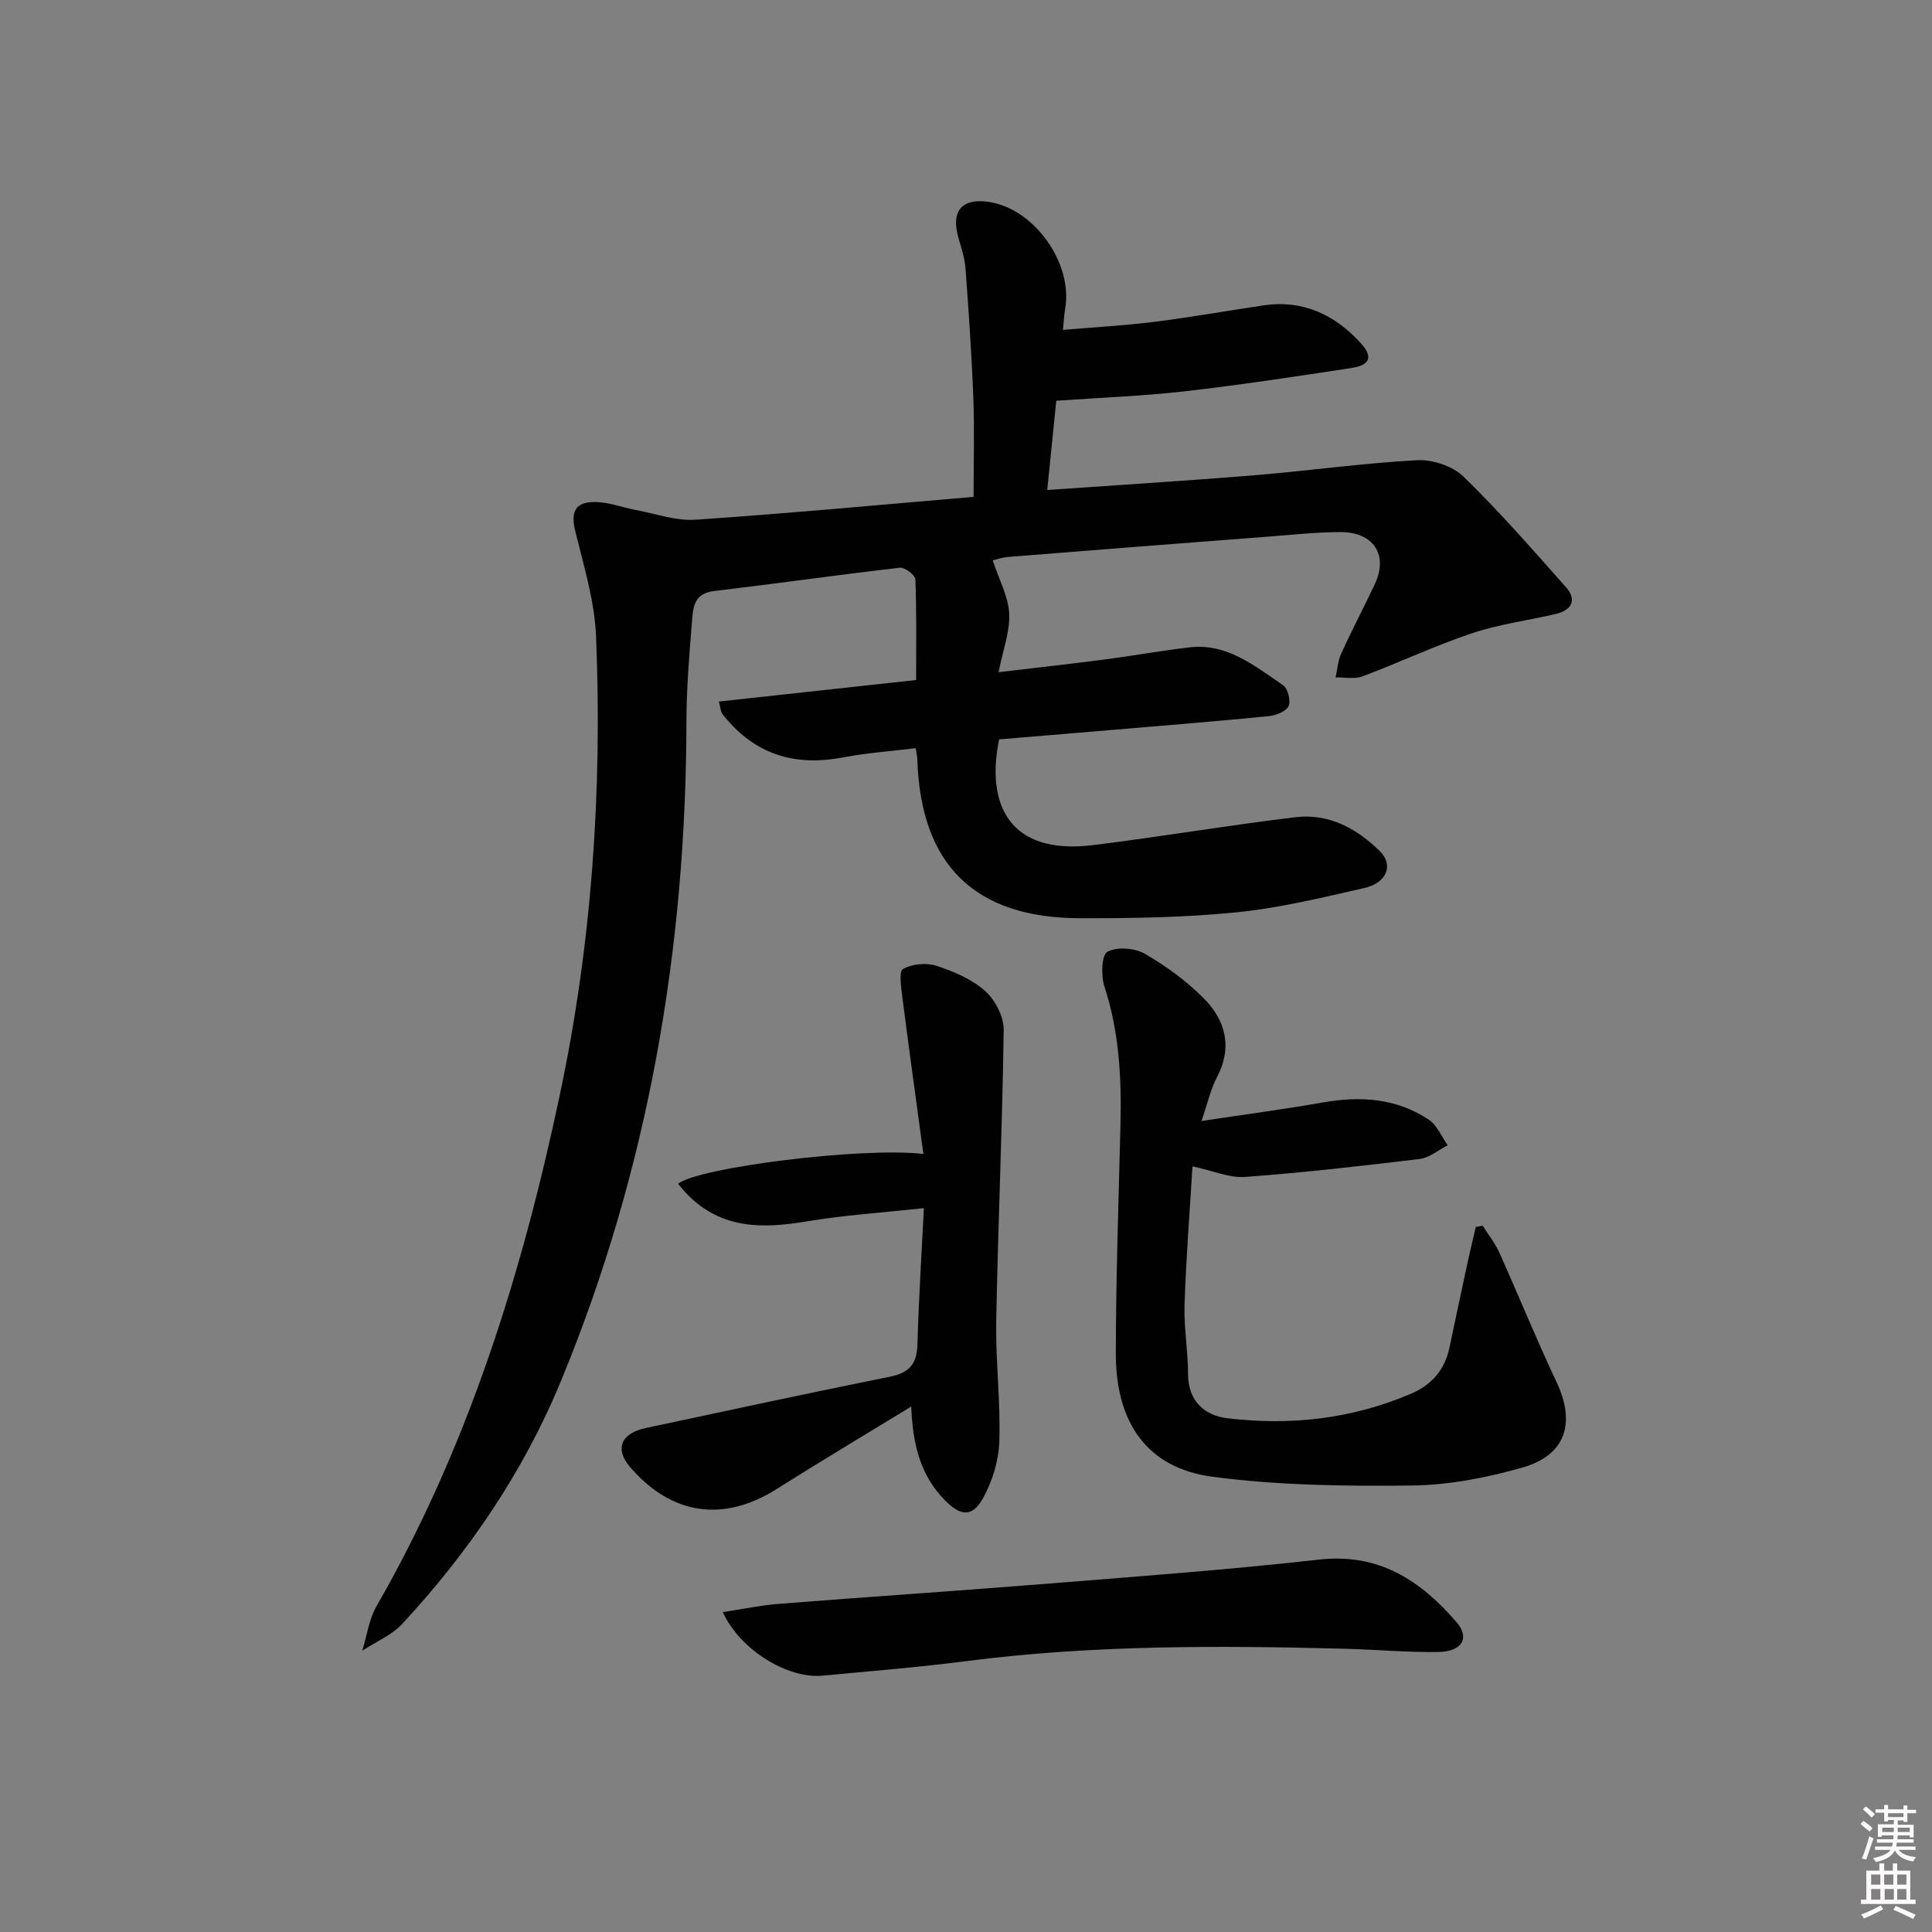 <svg enable-background="new 0 0 400 400" viewBox="0 0 400 400" xmlns="http://www.w3.org/2000/svg"><rect x="0" y="0" width="400" height="400" fill="#808080" stroke="none"/><path d="m385.2 377.6.6-.6c.6.4 1.3.9 1.9 1.5l-.6.7c-.8-.6-1.4-1.1-1.9-1.6zm.3 7.1c.6-1.4 1.1-2.9 1.5-4.5.3.1.6.3.9.4-.5 1.4-1 2.9-1.5 4.4l-.9-.2zm.2-10.1.6-.6c.7.5 1.3 1.1 1.9 1.6l-.7.7c-.6-.6-1.2-1.2-1.8-1.7zm8.4-.8h.8v.9h1.8v.7h-1.8v1.8h-.8v-.3h-1.2v.9h3.3v2.6h-.8v-.4h-2.5c0 .3 0 .6-.1.8h3.4v.7h-3.5c0 .3-.1.6-.1.8h4v.7h-3.5c.7.9 1.9 1.3 3.6 1.5-.2.2-.4.5-.6.9-1.9-.3-3.2-1.1-3.8-2.3-.5 1.1-1.8 2-3.9 2.4-.2-.3-.4-.5-.6-.8 1.9-.4 3.1-.9 3.6-1.7h-3.2v-.7h3.5c.1-.2.1-.5.2-.8h-3.3v-.7h3.4c0-.2 0-.5 0-.8h-2.4v.3h-.8v-2.6h3.3v-.9h-1.2v.3h-.8v-1.8h-1.8v-.7h1.8v-.9h.8v.9h3.2zm-4.4 5.5h2.4c0-.3 0-.6 0-.9h-2.4zm1.2-3.1h3.2v-.8h-3.2zm4.4 2.2h-2.4v.9h2.5v-.9z" fill="#fcfafa"/><path d="m389.2 385.8h.9v1.5h1.8v-1.5h.9v1.5h2.7v6h1.1v.9h-11.3v-.9h1.1v-6h2.7v-1.5zm.2 8.7.5.8c-1.2.6-2.5 1.3-4 1.9-.2-.3-.3-.6-.6-.8 1.6-.6 3-1.3 4.1-1.9zm-2-4.3h1.9v-2.1h-1.9zm0 3.1h1.9v-2.2h-1.9zm2.7-3.1h1.9v-2.1h-1.9zm.1 3.1h1.9v-2.2h-1.9zm2.3 1.3c1.4.6 2.7 1.2 4.1 1.8l-.5.9c-1.5-.7-2.8-1.4-4.1-1.9zm2.2-6.5h-1.9v2.1h1.9zm-1.9 5.2h1.9v-2.2h-1.9z" fill="#fcfafa"/><g fill="#010101"><path d="m205.53 116.03c1.32 4 3.22 7.43 3.41 10.95.2 3.66-1.25 7.41-2.19 12.19 7.8-.93 14.81-1.7 21.8-2.61 5.92-.77 11.81-1.84 17.74-2.53 7.79-.91 13.48 3.86 19.34 7.82 1 .67 1.66 3.25 1.16 4.33-.52 1.11-2.61 1.94-4.1 2.09-10.58 1.05-21.19 1.9-31.79 2.8-8.07.69-16.14 1.35-24.04 2.01-2.75 13.29 1.95 24.06 19.48 21.89 13.99-1.73 27.91-4.1 41.9-5.78 6.85-.82 12.7 2.34 17.45 7.05 2.91 2.88 1.41 6.58-3.26 7.63-8.73 1.97-17.51 4.12-26.38 5.01-10.73 1.08-21.59 1.25-32.39 1.23-21.92-.03-33.06-11.08-33.74-32.92-.02-.49-.13-.97-.33-2.29-5.01.62-10.06.96-15 1.91-9.42 1.8-17.46-.25-23.88-7.61-.43-.5-.91-.98-1.24-1.54-.24-.41-.26-.94-.64-2.41 13.59-1.48 26.99-2.95 40.84-4.46 0-7 .12-13.93-.15-20.84-.03-.88-2.19-2.52-3.2-2.41-12.87 1.48-25.7 3.31-38.56 4.84-4.24.51-4.28 3.63-4.51 6.49-.54 6.79-1.12 13.61-1.13 20.42-.07 47.18-7.89 92.84-25.97 136.61-7.79 18.87-19.07 35.39-32.84 50.28-2.2 2.38-5.51 3.74-8.3 5.57.95-3.08 1.37-6.46 2.93-9.18 19.02-33.09 30.16-68.96 38-106.05 6.61-31.26 8.76-62.87 7.47-94.7-.29-7.31-2.52-14.59-4.29-21.78-1.01-4.09-.08-6.2 4.27-6.1 2.74.06 5.45 1.12 8.19 1.63 4.15.77 8.36 2.31 12.45 2.03 19.06-1.29 38.09-3.08 57.54-4.73 0-6.95.2-13.7-.05-20.43-.34-8.96-.96-17.92-1.62-26.86-.16-2.11-.85-4.21-1.45-6.27-1.65-5.66.72-8.42 6.5-7.47 9.33 1.53 17.24 12.78 15.57 22.12-.2 1.14-.24 2.3-.45 4.34 6.47-.55 12.7-.89 18.86-1.66 7.57-.95 15.1-2.29 22.65-3.41 8.13-1.21 14.69 1.89 20.08 7.73 2.66 2.88 2.07 4.63-1.9 5.24-11.49 1.75-22.98 3.5-34.53 4.82-8.52.98-17.12 1.28-26.54 1.95-.56 5.57-1.18 11.72-1.87 18.48 14.79-1.04 28.83-1.9 42.85-3.05 11.25-.92 22.46-2.51 33.72-3.12 3.18-.17 7.35 1.2 9.59 3.38 7.47 7.26 14.35 15.14 21.27 22.95 2.26 2.56 1.17 4.7-2.03 5.47-5.8 1.39-11.81 2.13-17.44 4.02-7.7 2.58-15.09 6.08-22.7 8.94-1.65.62-3.7.17-5.56.21.37-1.66.48-3.44 1.17-4.95 2.2-4.83 4.68-9.54 6.94-14.34 2.84-6.03-.19-10.8-7.1-10.8-4.97.01-9.95.56-14.92.94-17.9 1.37-35.79 2.75-53.68 4.19-1.43.09-2.85.62-3.4.74z"/><path d="m248.76 232.09c9.09-1.37 17.11-2.43 25.07-3.83 7.82-1.38 15.3-.91 22.01 3.58 1.71 1.14 2.61 3.48 3.88 5.27-1.92.98-3.77 2.6-5.78 2.84-12.03 1.46-24.09 2.83-36.17 3.72-3.25.24-6.63-1.28-10.88-2.19-.56 9.28-1.32 18.91-1.64 28.56-.16 4.79.71 9.62.72 14.43.01 5.62 3.42 8.59 8.12 9.16 13.03 1.57 25.82.16 38.02-5.06 4.26-1.82 7.01-4.93 7.98-9.54 1.26-6 2.54-11.99 3.83-17.98.51-2.35 1.08-4.68 1.63-7.01.47-.09.94-.19 1.41-.28 1.16 1.84 2.57 3.58 3.45 5.55 4.01 8.92 7.69 18 11.86 26.84 3.97 8.42 1.94 15.1-7 17.67-7.43 2.13-15.29 3.65-22.98 3.74-13.75.16-27.63-.02-41.23-1.81-13.44-1.77-20.06-11.04-20.04-25.53.02-15.8.58-31.6.96-47.4.24-9.69-.27-19.23-3.32-28.58-.73-2.22-.6-6.51.61-7.18 1.97-1.08 5.63-.81 7.72.39 4.41 2.54 8.66 5.64 12.24 9.25 4.54 4.57 5.99 10.14 2.7 16.39-1.28 2.43-1.88 5.24-3.17 9z"/><path d="m188.66 291.21c-9.84 6.02-18.93 11.43-27.87 17.08-11.02 6.96-21.81 5.41-30.38-4.6-3.16-3.69-1.88-6.93 3.29-8.03 16.84-3.6 33.67-7.23 50.55-10.63 3.93-.79 5.58-2.57 5.69-6.59.26-9.25.85-18.49 1.34-28.31-8.7.95-16.46 1.44-24.08 2.72-9.2 1.56-17.82 1.69-24.91-5.58-.67-.69-1.27-1.44-1.91-2.16 3.91-3.37 38.15-7.69 50.8-6.19-1.5-11.05-2.99-21.75-4.36-32.48-.26-2-.73-5.35.14-5.83 1.89-1.04 4.81-1.33 6.89-.66 3.58 1.16 7.33 2.76 10.09 5.2 2.08 1.84 3.89 5.31 3.86 8.03-.26 20.1-1.17 40.2-1.54 60.3-.15 8.3.91 16.62.64 24.9-.12 3.96-1.41 8.22-3.32 11.71-2.22 4.05-4.64 3.89-7.94.53-4.95-5.02-6.68-11.32-6.98-19.41z"/><path d="m149.64 333.77c4.18-.63 7.87-1.42 11.6-1.71 18.9-1.48 37.81-2.74 56.7-4.26 18.39-1.48 36.79-2.83 55.11-4.9 12.44-1.41 21.09 4.33 28.55 13 2.77 3.23 1.08 6.07-3.85 6.13-6.47.09-12.95-.51-19.43-.68-26.14-.67-52.25-.79-78.27 2.57-9.88 1.27-19.83 2.07-29.75 3.01-7.19.68-17.07-5.3-20.66-13.16z"/></g></svg>